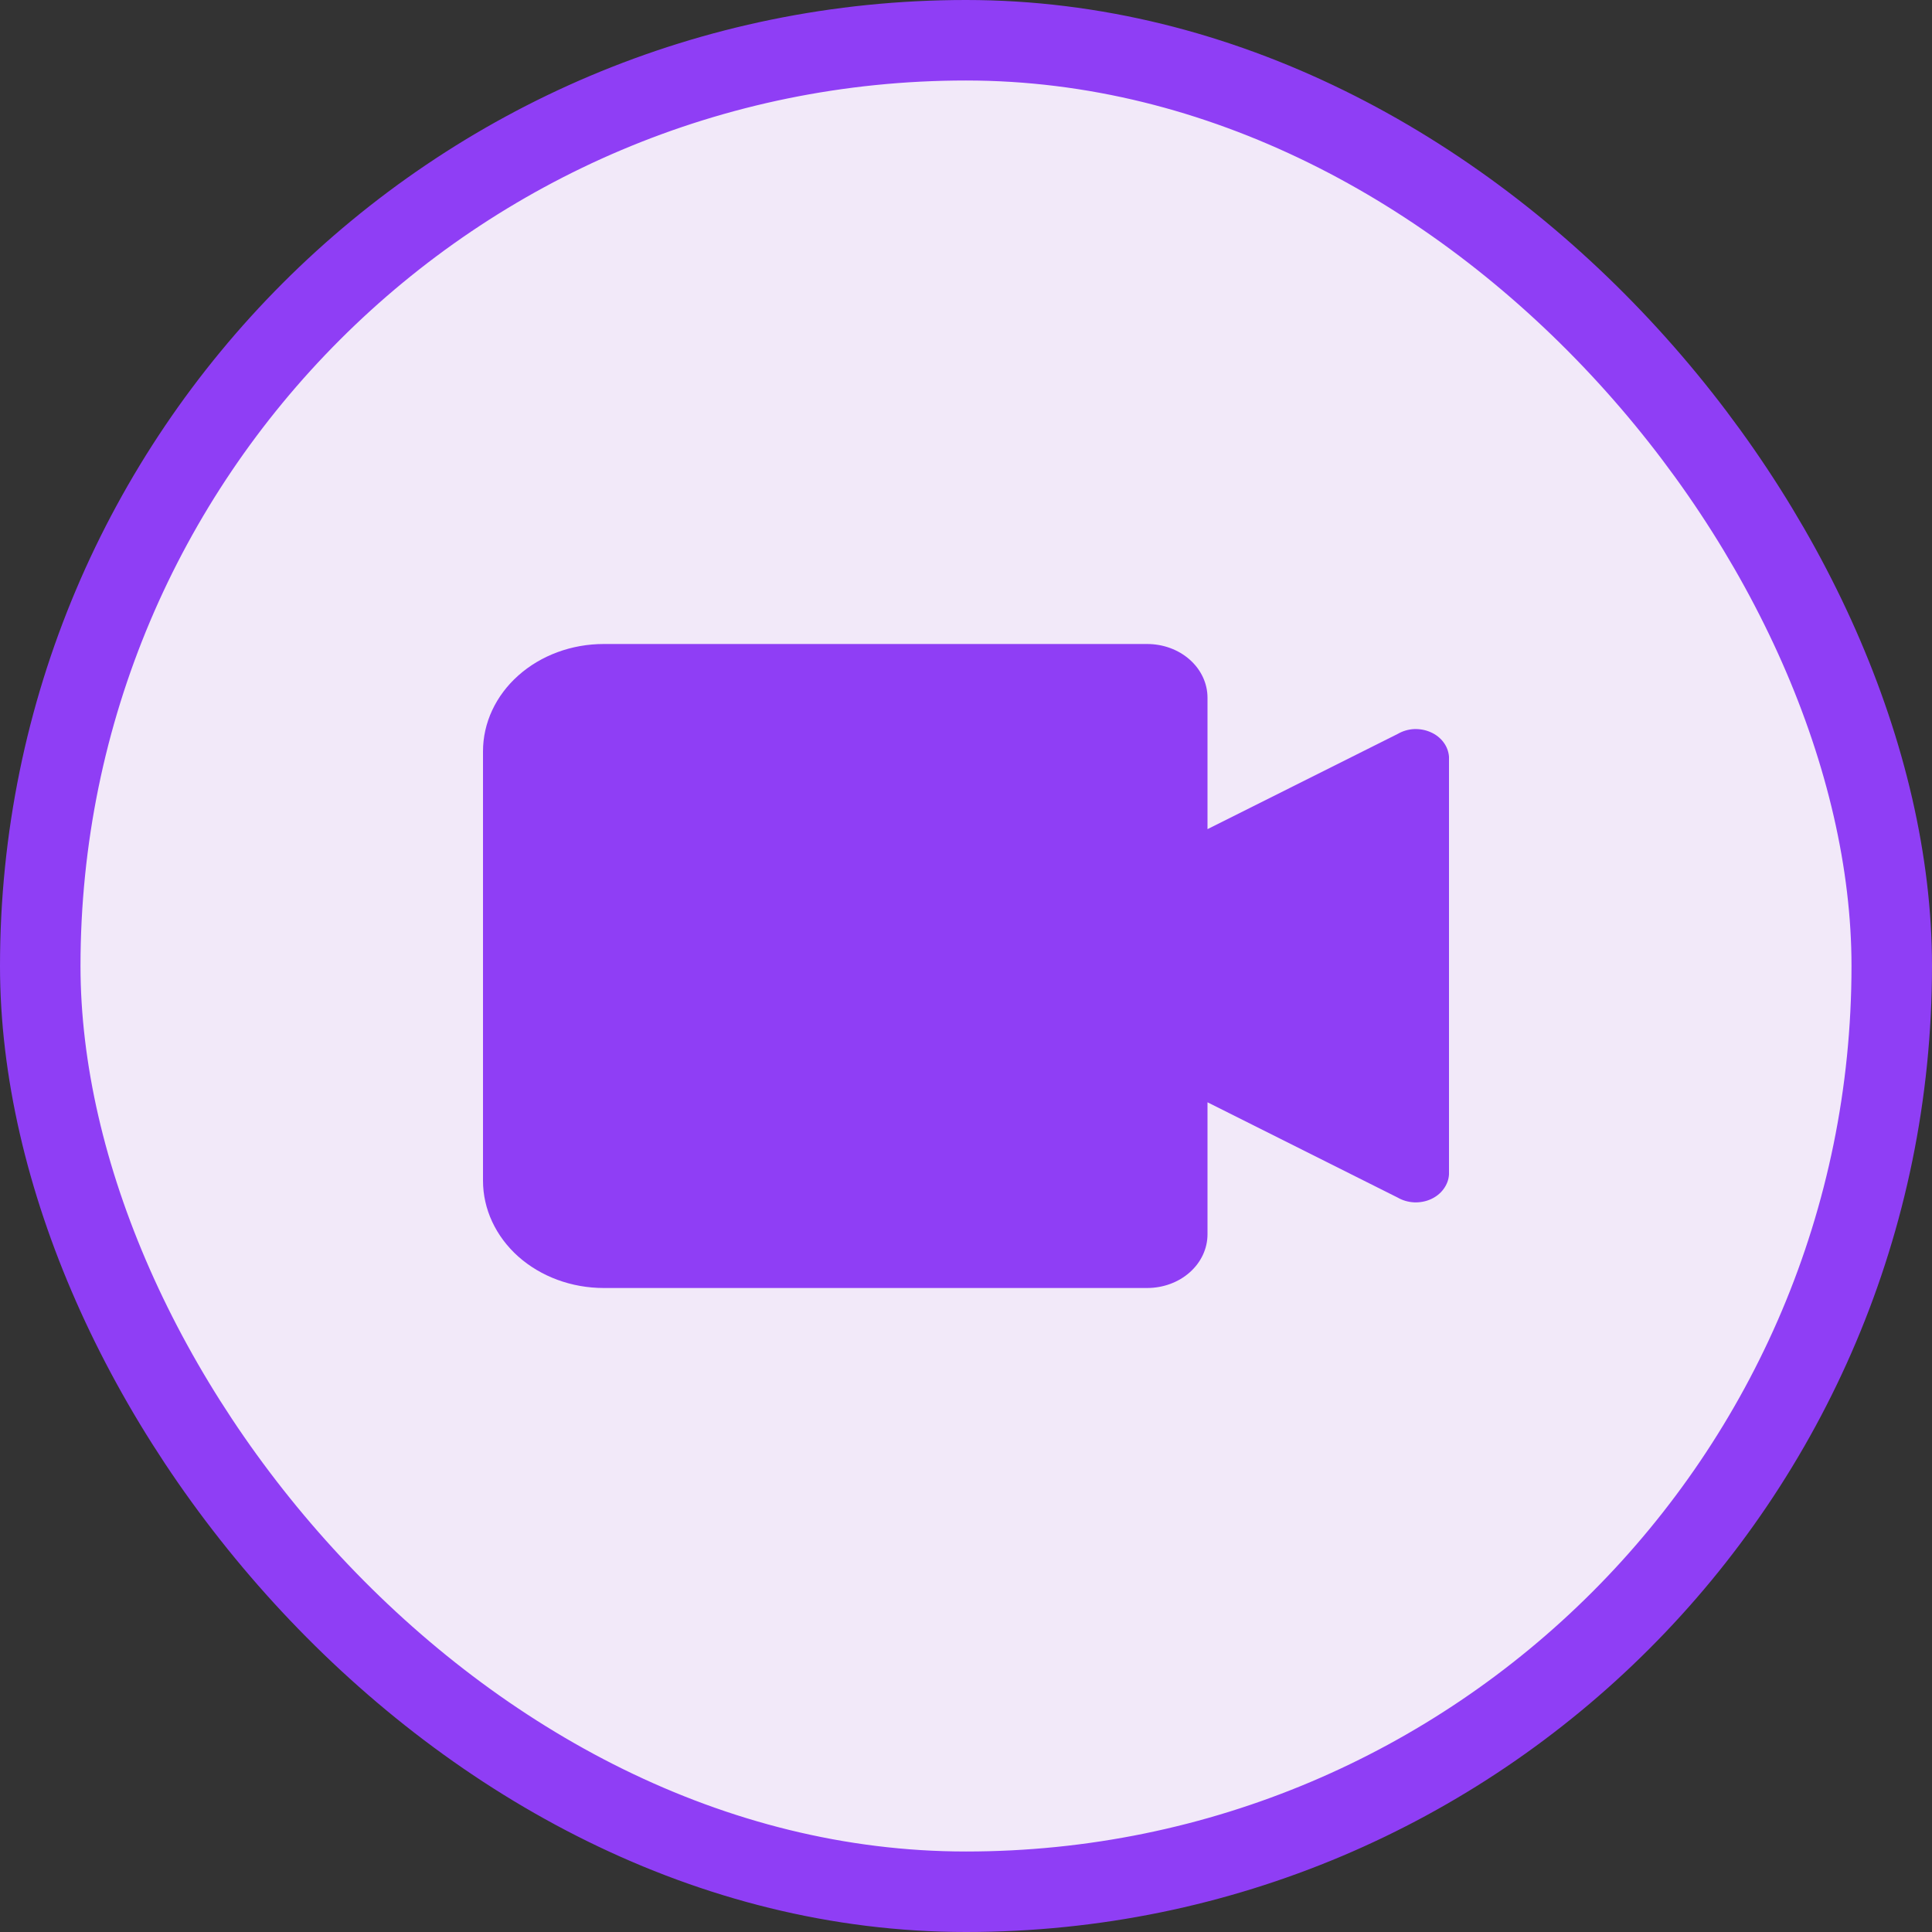 <svg width="24" height="24" viewBox="0 0 24 24" fill="none" xmlns="http://www.w3.org/2000/svg">
<rect x="0" y="0" width="24" height="24" fill="#333333" stroke="none"/>
<rect x="0.5" y="0.5" width="23" height="23" rx="11.5" fill="#F2E9F9"/>
<rect x="0.5" y="0.5" width="23" height="23" rx="11.5" stroke="#8F3EF5"/>
<g clip-path="url(#clip0_6810_46746)">
<g clip-path="url(#clip1_6810_46746)">
<g clip-path="url(#clip2_6810_46746)">
<path d="M17.363 9.117L15 10.3V8.667C15 8.49 14.921 8.32 14.78 8.195C14.64 8.07 14.449 8 14.25 8H7.5C7.102 8 6.721 8.14 6.439 8.391C6.158 8.641 6 8.98 6 9.333V14.667C6 15.02 6.158 15.359 6.439 15.61C6.721 15.86 7.102 16 7.5 16H14.25C14.449 16 14.64 15.93 14.78 15.805C14.921 15.68 15 15.51 15 15.333V13.693L17.363 14.877C17.423 14.912 17.493 14.932 17.565 14.936C17.638 14.939 17.71 14.926 17.774 14.897C17.839 14.868 17.894 14.824 17.933 14.77C17.973 14.716 17.996 14.654 18 14.59V9.4C17.995 9.336 17.972 9.274 17.932 9.221C17.892 9.167 17.837 9.124 17.773 9.096C17.708 9.067 17.637 9.054 17.564 9.057C17.492 9.061 17.423 9.082 17.363 9.117Z" fill="#8F3EF5"/>
</g>
</g>
</g>
<defs>
<clipPath id="clip0_6810_46746">
<rect width="14" height="14" fill="white" transform="translate(5 5)"/>
</clipPath>
<clipPath id="clip1_6810_46746">
<rect width="16" height="12" fill="white" transform="translate(4 6)"/>
</clipPath>
<clipPath id="clip2_6810_46746">
<rect width="16" height="12" fill="white" transform="translate(4 6)"/>
</clipPath>
</defs>
</svg>
